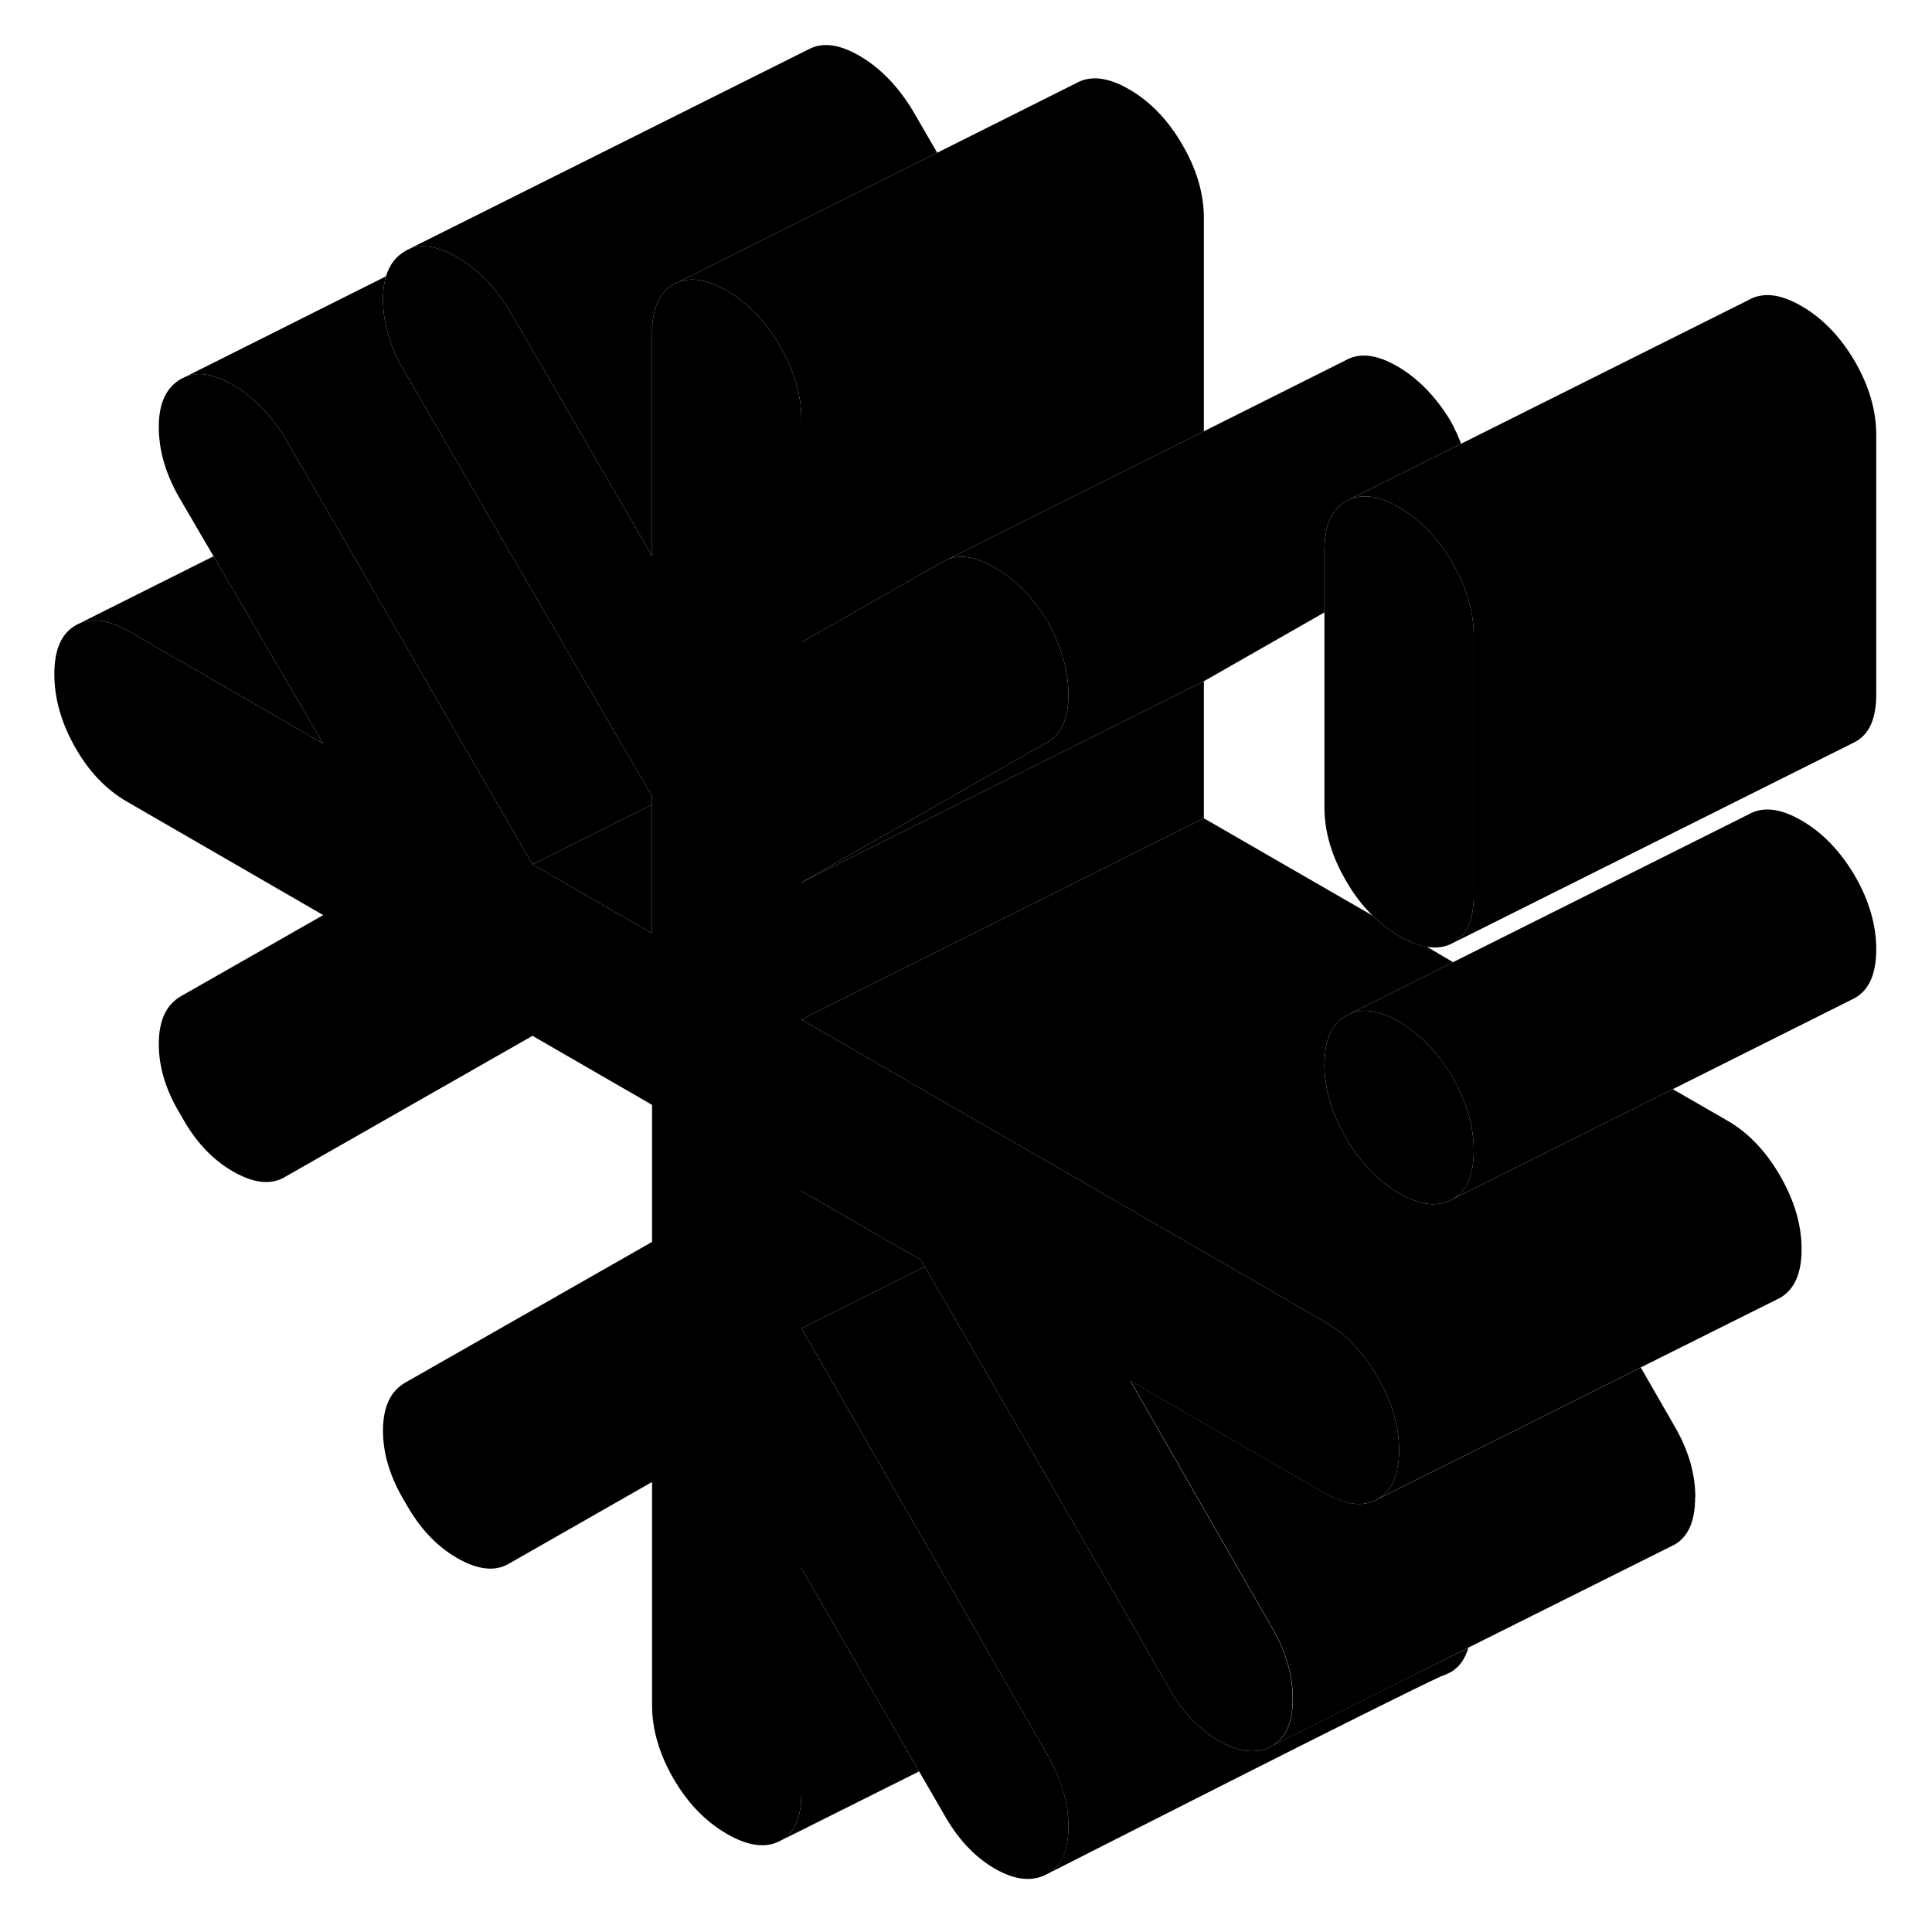 <svg width="24" height="24" viewBox="0 0 95 96" class="pr-icon-iso-duotone-secondary" xmlns="http://www.w3.org/2000/svg" stroke-width="1px" stroke-linecap="round" stroke-linejoin="round">
    <path d="M69.02 72.07C69.02 72.31 69.02 72.53 68.97 72.73C68.87 73.58 68.52 74.16 67.95 74.49C67.24 74.9 66.36 74.79 65.31 74.19L61.76 72.14L59.32 70.73L55.66 68.61L59.32 74.99L62.71 80.89C63.39 82.06 63.73 83.23 63.73 84.41C63.73 85.59 63.39 86.36 62.71 86.75C61.97 87.17 61.09 87.09 60.06 86.5C59.04 85.91 58.19 84.99 57.51 83.74L56.66 82.27L56.15 81.39L51.9 74.06L47.36 66.23L45.45 62.94L45.26 62.61L39.32 59.18V66L50.49 85.36L51.57 87.24C52.25 88.41 52.59 89.58 52.59 90.76C52.59 91.94 52.27 92.66 51.63 93.07L51.57 93.1C50.83 93.52 49.95 93.44 48.93 92.85C47.91 92.26 47.06 91.34 46.37 90.09L45.17 88.02L39.32 77.93V89.11C39.32 90.32 38.97 91.11 38.25 91.48C37.54 91.85 36.66 91.73 35.61 91.12C34.56 90.51 33.67 89.6 32.96 88.37C32.25 87.14 31.9 85.92 31.9 84.72V73.64L24.75 77.72C24.07 78.1 23.22 78 22.2 77.41C21.18 76.82 20.33 75.91 19.64 74.66C18.9 73.45 18.53 72.26 18.53 71.09C18.53 69.92 18.9 69.12 19.64 68.7L31.9 61.71V54.9L25.96 51.47L13.61 58.51C12.93 58.89 12.08 58.79 11.06 58.2C10.04 57.61 9.19 56.7 8.51 55.45C7.76 54.24 7.39 53.05 7.39 51.88C7.39 50.71 7.76 49.91 8.51 49.49L15.56 45.47L5.82 39.84C4.76 39.23 3.9 38.32 3.22 37.11C2.54 35.9 2.2 34.7 2.2 33.49C2.2 32.28 2.55 31.48 3.26 31.07C3.97 30.66 4.86 30.77 5.91 31.37L15.56 36.95L10.11 27.64L8.41 24.73C7.73 23.55 7.39 22.38 7.39 21.21C7.39 20.04 7.76 19.24 8.51 18.82L8.72 18.72C9.36 18.45 10.14 18.59 11.06 19.12C12.08 19.71 12.96 20.61 13.7 21.82L15.51 24.94L25.96 42.95L27.8 44.01L31.9 46.38V39.56L31.02 38.06L26.44 30.2L22.23 22.98L21.6 21.9L19.55 18.38C18.87 17.2 18.53 16.03 18.53 14.86C18.53 14.43 18.58 14.06 18.68 13.73C18.85 13.16 19.17 12.74 19.64 12.47C19.65 12.46 19.66 12.46 19.67 12.45C20.15 12.19 20.72 12.16 21.37 12.39C21.63 12.47 21.91 12.6 22.2 12.77C23.22 13.36 24.1 14.26 24.84 15.47L29.46 23.42L31.9 27.63V16.56C31.9 15.35 32.25 14.54 32.96 14.14L33.18 14.03C33.72 13.81 34.34 13.85 35.06 14.17C35.24 14.24 35.42 14.33 35.61 14.44C36.66 15.05 37.54 15.96 38.25 17.19C38.97 18.42 39.32 19.64 39.32 20.84V31.92L43.86 29.33L46.37 27.9L46.58 27.8C47.23 27.53 48.01 27.67 48.93 28.2C49.95 28.79 50.83 29.69 51.57 30.9C51.69 31.12 51.8 31.34 51.9 31.56C52.36 32.57 52.59 33.56 52.59 34.52C52.59 35.69 52.25 36.47 51.57 36.86L39.32 43.85V50.66L46.48 54.8L53.56 58.88L64.69 65.31L65.31 65.67C66.36 66.27 67.24 67.19 67.95 68.42C68.66 69.65 69.02 70.86 69.02 72.07Z" class="pr-icon-iso-duotone-primary-stroke" stroke-linejoin="round"/>
    <path d="M71.09 83.3C71.24 83.26 71.39 83.2 71.54 83.11C71.47 83.13 71.32 83.2 71.09 83.3Z" class="pr-icon-iso-duotone-primary-stroke" stroke-linejoin="round"/>
    <path d="M72.73 57.17C72.73 58.38 72.38 59.19 71.67 59.59C70.99 59.98 70.16 59.91 69.18 59.37C69.13 59.35 69.07 59.32 69.02 59.29C67.97 58.68 67.09 57.77 66.38 56.54C65.66 55.31 65.31 54.09 65.31 52.89C65.31 52.83 65.31 52.77 65.32 52.71C65.35 51.6 65.7 50.85 66.38 50.47L66.6 50.36C67.27 50.09 68.08 50.22 69.02 50.77C70.07 51.38 70.95 52.3 71.67 53.52C72.38 54.75 72.73 55.97 72.73 57.17Z" class="pr-icon-iso-duotone-primary-stroke" stroke-linejoin="round"/>
    <path d="M72.73 31.61V44.5C72.73 45.71 72.38 46.5 71.67 46.87C71.29 47.07 70.86 47.13 70.38 47.04H70.36C69.95 46.97 69.5 46.79 69.02 46.51C68.55 46.24 68.11 45.9 67.71 45.5C67.21 45.02 66.77 44.44 66.38 43.76C65.66 42.53 65.31 41.31 65.31 40.11V27.33C65.31 26.12 65.66 25.31 66.38 24.91L66.6 24.8C67.27 24.53 68.08 24.66 69.02 25.21C69.81 25.67 70.51 26.3 71.11 27.12C71.31 27.38 71.49 27.66 71.67 27.96C72.38 29.19 72.73 30.41 72.73 31.61Z" class="pr-icon-iso-duotone-primary-stroke" stroke-linejoin="round"/>
    <path d="M72.46 81.88C72.3 82.45 72 82.85 71.57 83.1C71.56 83.1 71.55 83.1 71.54 83.11C71.47 83.13 71.32 83.2 71.09 83.3C68.14 84.67 52.68 92.54 51.63 93.07C52.27 92.66 52.59 91.9 52.59 90.76C52.59 89.62 52.25 88.41 51.57 87.24L50.49 85.36L39.32 66L40.21 65.56L45.45 62.94L47.36 66.23L51.9 74.06L56.15 81.39L56.66 82.27L57.51 83.74C58.19 84.99 59.04 85.91 60.06 86.5C61.09 87.09 61.97 87.17 62.71 86.75L69.76 83.22L72.45 81.88H72.46Z" class="pr-icon-iso-duotone-primary-stroke" stroke-linejoin="round"/>
    <path d="M45.45 62.94L40.21 65.56L39.32 66V59.18L45.26 62.61L45.45 62.94Z" class="pr-icon-iso-duotone-primary-stroke" stroke-linejoin="round"/>
    <path d="M83.73 74.41C83.73 75.58 83.39 76.36 82.71 76.75L82.47 76.87L72.46 81.87L69.77 83.22L62.72 86.75C63.4 86.36 63.74 85.58 63.74 84.41C63.74 83.24 63.4 82.06 62.72 80.89L59.33 74.99L55.67 68.61L59.33 70.73L61.77 72.14L65.32 74.19C66.37 74.79 67.25 74.9 67.96 74.49L69.54 73.7L75.71 70.62L81.03 67.95L82.72 70.89C83.4 72.06 83.74 73.23 83.74 74.41H83.73Z" class="pr-icon-iso-duotone-primary-stroke" stroke-linejoin="round"/>
    <path d="M89.02 62.07C89.02 63.28 88.66 64.08 87.95 64.49L81.02 67.95L75.7 70.62L69.53 73.7L67.95 74.49C68.52 74.16 68.87 73.58 68.97 72.73C69.01 72.53 69.02 72.31 69.02 72.07C69.02 70.86 68.66 69.65 67.95 68.42C67.24 67.19 66.36 66.27 65.31 65.67L64.69 65.31L53.56 58.88L46.48 54.8L39.32 50.66L51.41 44.62L59.32 40.66L67.71 45.5C68.11 45.9 68.55 46.24 69.02 46.51C69.5 46.79 69.95 46.97 70.36 47.03H70.38L71.7 47.81L66.6 50.36L66.38 50.47C65.7 50.85 65.35 51.6 65.32 52.71C65.31 52.77 65.31 52.83 65.31 52.89C65.31 54.09 65.66 55.31 66.38 56.54C67.09 57.77 67.97 58.68 69.02 59.29C69.07 59.32 69.13 59.35 69.18 59.37C70.16 59.91 70.99 59.98 71.67 59.59L82.62 54.12L85.31 55.67C86.36 56.27 87.24 57.19 87.95 58.42C88.66 59.65 89.02 60.86 89.02 62.07Z" class="pr-icon-iso-duotone-primary-stroke" stroke-linejoin="round"/>
    <path d="M72.1 22.05L66.38 24.91C65.66 25.31 65.31 26.12 65.31 27.33V30.43L59.32 33.85L39.32 43.85L51.57 36.86C52.25 36.47 52.59 35.69 52.59 34.52C52.59 33.56 52.36 32.57 51.9 31.56C51.8 31.34 51.69 31.12 51.57 30.9C50.83 29.69 49.95 28.79 48.93 28.2C48.01 27.67 47.23 27.53 46.58 27.8L49.9 26.13L59.32 21.43L66.37 17.9C67.06 17.51 67.91 17.61 68.93 18.2C69.95 18.79 70.83 19.69 71.57 20.9C71.78 21.29 71.96 21.67 72.1 22.05Z" class="pr-icon-iso-duotone-primary-stroke" stroke-linejoin="round"/>
    <path d="M31.9 39.98V46.38L27.8 44.01L25.96 42.95L27.4 42.23L31.9 39.98Z" class="pr-icon-iso-duotone-primary-stroke" stroke-linejoin="round"/>
    <path d="M59.32 10.84V21.43L49.9 26.13L46.58 27.8L46.37 27.9L43.86 29.33L39.32 31.92V20.84C39.32 19.64 38.97 18.42 38.25 17.19C37.54 15.96 36.66 15.05 35.61 14.44C35.42 14.33 35.24 14.24 35.06 14.17C34.34 13.85 33.72 13.81 33.18 14.03L40.66 10.29L46.07 7.59L52.96 4.14C53.67 3.73 54.56 3.83 55.61 4.44C56.66 5.05 57.54 5.96 58.25 7.19C58.97 8.42 59.32 9.64 59.32 10.84Z" class="pr-icon-iso-duotone-primary-stroke" stroke-linejoin="round"/>
    <path d="M46.07 7.59L40.66 10.29L33.18 14.03L32.96 14.14C32.25 14.54 31.9 15.35 31.9 16.56V27.63L29.46 23.42L24.84 15.47C24.1 14.26 23.22 13.36 22.2 12.77C21.91 12.6 21.63 12.47 21.37 12.39C20.72 12.16 20.15 12.19 19.67 12.45L39.64 2.47L39.72 2.43C40.39 2.09 41.22 2.2 42.2 2.77C43.22 3.36 44.1 4.26 44.84 5.47L46.07 7.59Z" class="pr-icon-iso-duotone-primary-stroke" stroke-linejoin="round"/>
    <path d="M59.32 33.85V40.66L51.41 44.62L39.32 50.66V43.85L59.32 33.85Z" class="pr-icon-iso-duotone-primary-stroke" stroke-linejoin="round"/>
    <path d="M92.73 21.61V34.5C92.73 35.71 92.379 36.5 91.669 36.87L71.669 46.87C72.379 46.5 72.73 45.71 72.73 44.5V31.61C72.73 30.41 72.379 29.19 71.669 27.96C71.489 27.66 71.309 27.38 71.109 27.12C70.509 26.3 69.809 25.67 69.019 25.21C68.079 24.66 67.27 24.53 66.6 24.8L86.379 14.91C87.089 14.5 87.969 14.6 89.019 15.21C90.07 15.82 90.949 16.73 91.669 17.96C92.379 19.19 92.73 20.41 92.73 21.61Z" class="pr-icon-iso-duotone-primary-stroke" stroke-linejoin="round"/>
    <path d="M92.73 47.17C92.73 48.38 92.379 49.19 91.669 49.59L91.45 49.7L82.619 54.12L71.669 59.59C72.379 59.19 72.73 58.38 72.73 57.17C72.73 55.96 72.379 54.75 71.669 53.52C70.949 52.3 70.07 51.38 69.019 50.77C68.079 50.22 67.27 50.09 66.6 50.36L71.7 47.81L86.379 40.47C87.089 40.06 87.969 40.16 89.019 40.77C90.07 41.38 90.949 42.3 91.669 43.52C92.379 44.75 92.73 45.97 92.73 47.17Z" class="pr-icon-iso-duotone-primary-stroke" stroke-linejoin="round"/>
    <path d="M15.56 36.95L5.91 31.37C4.86 30.77 3.97 30.66 3.26 31.07L10.11 27.64L15.56 36.95Z" class="pr-icon-iso-duotone-primary-stroke" stroke-linejoin="round"/>
    <path d="M31.9 39.56V39.98L27.4 42.23L25.96 42.95L15.51 24.94L13.7 21.82C12.96 20.61 12.08 19.71 11.06 19.12C10.14 18.59 9.36 18.45 8.72 18.72L18.68 13.73C18.58 14.06 18.53 14.43 18.53 14.86C18.53 16.03 18.87 17.2 19.55 18.38L21.6 21.9L22.23 22.98L26.44 30.2L31.02 38.06L31.9 39.56Z" class="pr-icon-iso-duotone-primary-stroke" stroke-linejoin="round"/>
    <path d="M45.17 88.02L38.25 91.48C38.97 91.11 39.32 90.32 39.32 89.11V77.93L45.17 88.02Z" class="pr-icon-iso-duotone-primary-stroke" stroke-linejoin="round"/>
</svg>